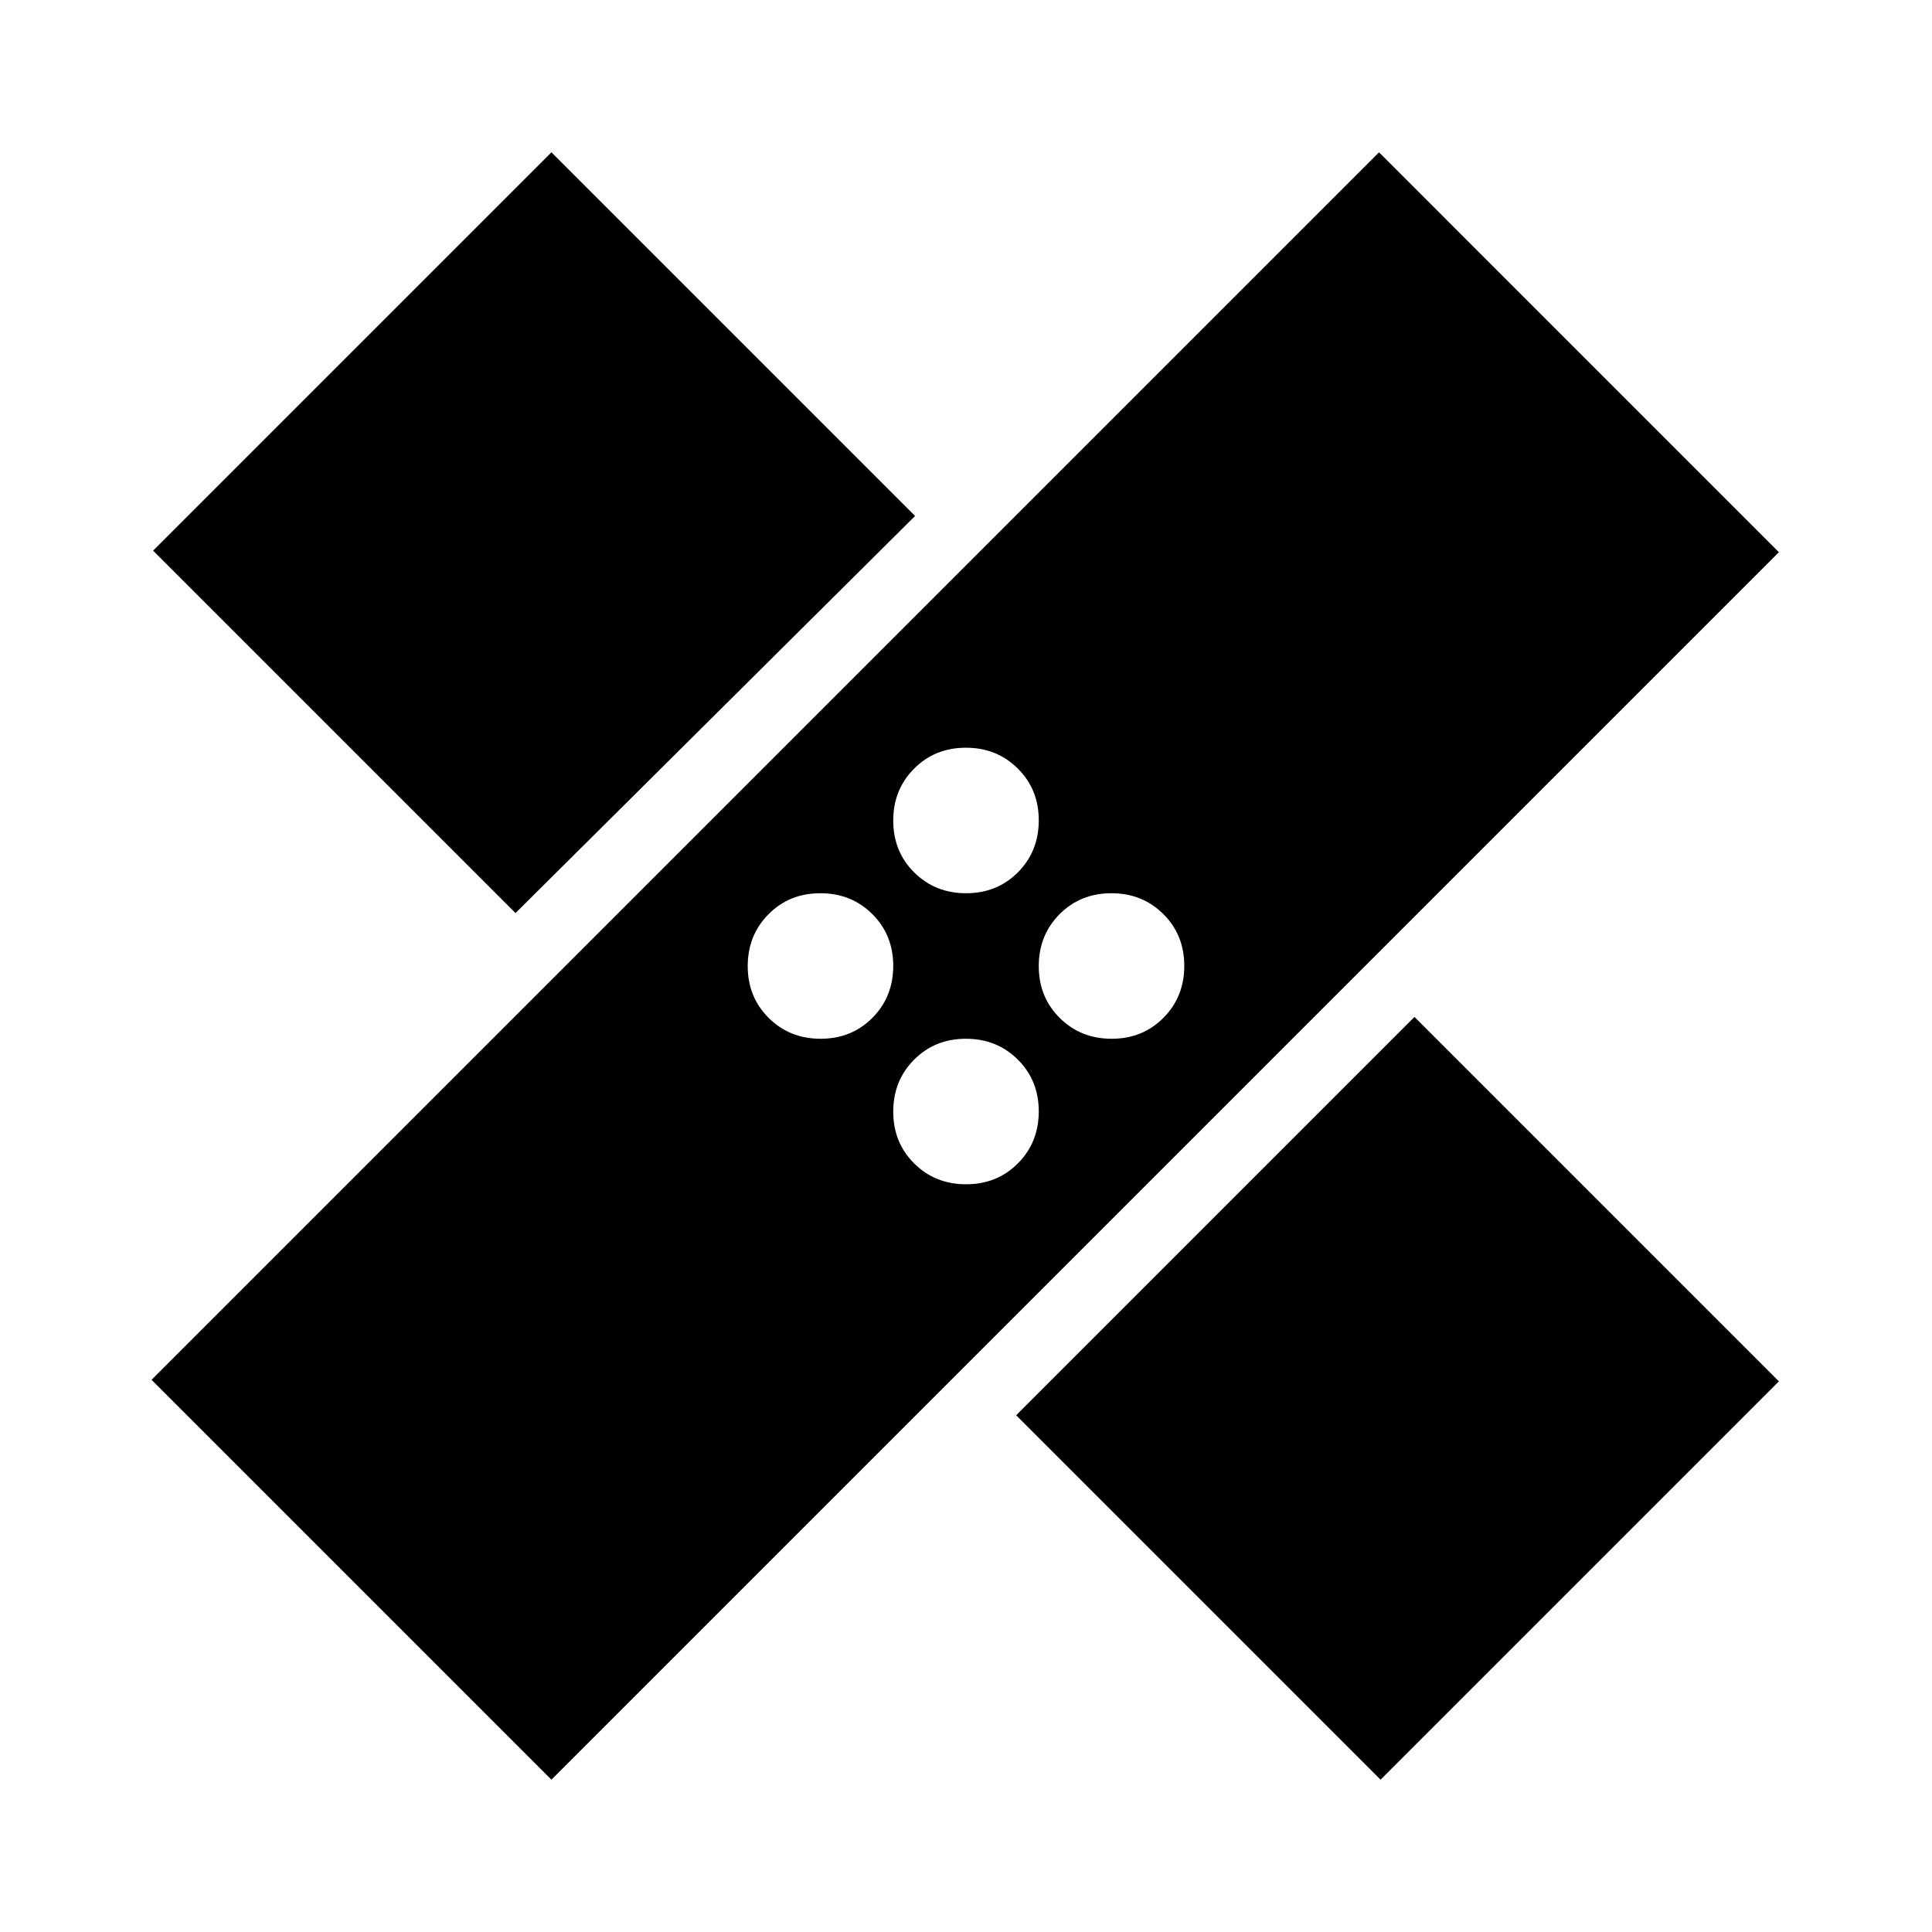 <svg xmlns="http://www.w3.org/2000/svg" height="24" viewBox="0 -960 960 960" width="24"><path d="M274-75.694 75.31-274.385 685.23-884.306l198.69 198.691L274-75.695Zm230.923-181.077 197.921-197.922 181.077 181.078L686-75.695 504.923-256.77Zm-24.856-114.768q15.394 0 25.74-10.414 10.347-10.413 10.347-25.807 0-15.394-10.414-25.74-10.414-10.346-25.807-10.346-15.394 0-25.74 10.413-10.347 10.414-10.347 25.808t10.414 25.74q10.414 10.346 25.807 10.346Zm-72.307-72.307q15.394 0 25.74-10.414 10.346-10.414 10.346-25.807 0-15.394-10.413-25.74-10.414-10.347-25.808-10.347t-25.74 10.414q-10.346 10.414-10.346 25.807 0 15.394 10.414 25.74 10.413 10.347 25.807 10.347Zm144.615 0q15.394 0 25.74-10.414 10.346-10.414 10.346-25.807 0-15.394-10.414-25.74-10.413-10.347-25.807-10.347-15.394 0-25.74 10.414-10.346 10.414-10.346 25.807 0 15.394 10.413 25.74 10.414 10.347 25.808 10.347Zm-296.219-62.461L76.079-686.385 274-884.306l180.693 180.693-198.537 197.306Zm223.911-9.847q15.394 0 25.74-10.413 10.347-10.414 10.347-25.808t-10.414-25.74q-10.414-10.346-25.807-10.346-15.394 0-25.74 10.414-10.347 10.413-10.347 25.807 0 15.394 10.414 25.74 10.414 10.346 25.807 10.346Z"/></svg>